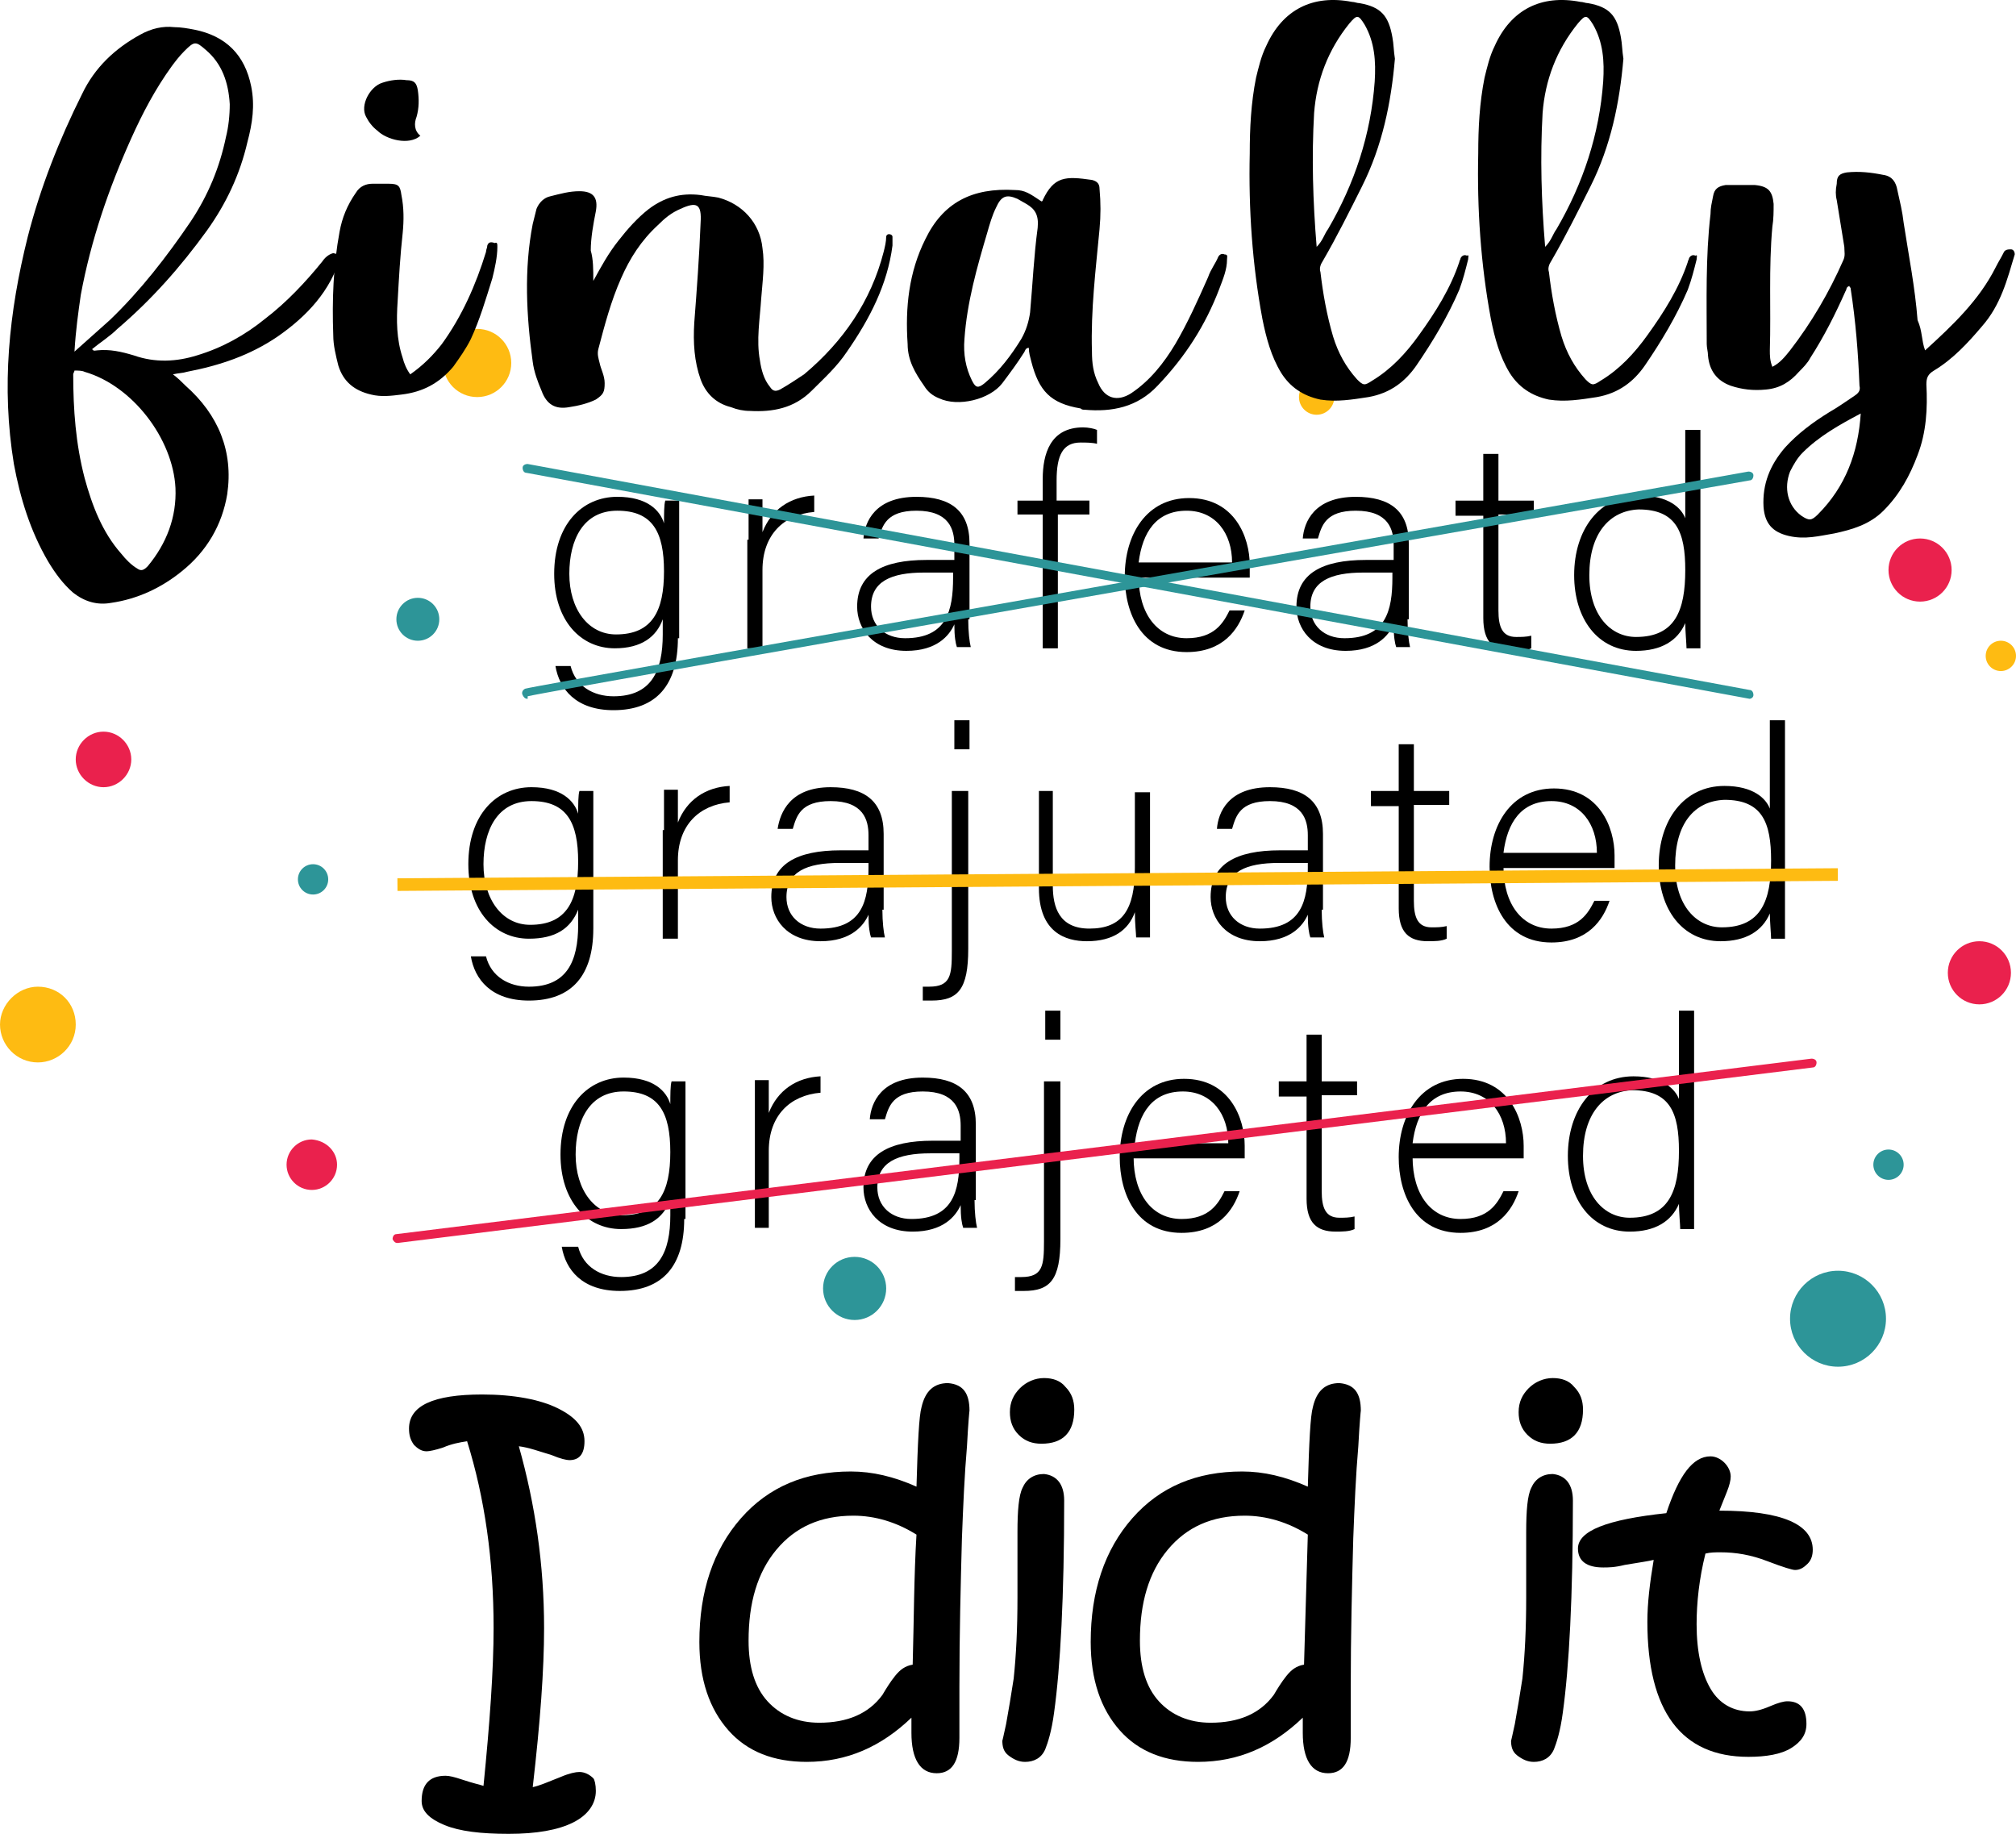 <?xml version="1.0" encoding="utf-8"?>
<!-- Generator: Adobe Illustrator 17.0.0, SVG Export Plug-In . SVG Version: 6.00 Build 0)  -->
<!DOCTYPE svg PUBLIC "-//W3C//DTD SVG 1.1//EN" "http://www.w3.org/Graphics/SVG/1.1/DTD/svg11.dtd">
<svg version="1.1" id="Layer_1" xmlns="http://www.w3.org/2000/svg" xmlns:xlink="http://www.w3.org/1999/xlink" x="0px" y="0px"
	 width="180px" height="163.714px" viewBox="10 18.143 180 163.714" enable-background="new 10 18.143 180 163.714"
	 xml:space="preserve">
<g>
	<g>
		<path d="M70.526,75.119c0,4.17-1.916,6.425-5.748,6.425c-3.381,0-4.847-1.916-5.185-3.945h1.353
			c0.451,1.803,2.029,2.705,3.832,2.705c3.381,0,4.396-2.254,4.396-5.523v-1.353c-0.564,1.578-1.916,2.592-4.283,2.592
			c-3.043,0-5.41-2.48-5.41-6.65c0-4.396,2.48-6.875,5.636-6.875c2.705,0,3.832,1.24,4.17,2.367c0-0.789,0-1.691,0.113-2.029h1.24
			c0,0.451,0,2.592,0,3.832v8.453H70.526z M60.833,69.371c0,3.156,1.691,5.41,4.17,5.41c3.269,0,4.283-2.142,4.283-5.636
			s-1.014-5.41-4.17-5.41C62.073,63.735,60.833,66.328,60.833,69.371z"/>
		<path d="M76.838,66.328c0-2.254,0-3.156,0-3.607h1.24c0,0.451,0,1.24,0,2.93c0.789-2.029,2.48-3.156,4.621-3.269v1.465
			c-2.705,0.225-4.621,2.029-4.621,5.185v6.988h-1.353v-9.693H76.838z"/>
		<path d="M96.45,73.429c0,1.127,0.113,2.029,0.225,2.48h-1.24c-0.113-0.338-0.225-0.902-0.225-2.029
			c-0.451,1.014-1.578,2.367-4.283,2.367c-3.043,0-4.396-2.029-4.396-3.945c0-2.93,2.254-4.17,6.199-4.17c1.127,0,2.029,0,2.48,0
			v-1.353c0-1.353-0.451-3.043-3.381-3.043c-2.705,0-3.043,1.353-3.381,2.48h-1.353c0.113-1.465,1.014-3.719,4.734-3.719
			c3.043,0,4.734,1.24,4.734,4.17v6.763H96.45z M95.097,69.258c-0.451,0-1.691,0-2.592,0c-2.93,0-4.734,0.789-4.734,3.043
			c0,1.691,1.24,2.818,3.043,2.818c3.719,0,4.283-2.48,4.283-5.41V69.258z"/>
		<path d="M103.1,76.021V64.074h-2.254v-1.24h2.254v-1.916c0-2.254,0.676-4.621,3.607-4.621c0.451,0,1.014,0.113,1.24,0.225v1.24
			c-0.451-0.113-1.014-0.113-1.465-0.113c-1.578,0-2.142,1.127-2.142,3.381v1.803h2.93v1.24h-2.818v11.947H103.1z"/>
		<path d="M111.666,69.596c0,3.381,1.691,5.523,4.283,5.523c2.48,0,3.269-1.353,3.832-2.48h1.353
			c-0.564,1.691-1.916,3.719-5.185,3.719c-4.058,0-5.523-3.494-5.523-6.763c0-3.719,1.916-6.988,5.748-6.988
			c4.058,0,5.41,3.494,5.41,5.974c0,0.338,0,0.789,0,1.127h-9.919V69.596z M120.006,68.357c0-2.592-1.465-4.621-4.058-4.621
			c-2.705,0-3.945,1.916-4.283,4.621H120.006z"/>
		<path d="M135.673,73.429c0,1.127,0.113,2.029,0.225,2.48h-1.24c-0.113-0.338-0.225-0.902-0.225-2.029
			c-0.451,1.014-1.578,2.367-4.283,2.367c-3.043,0-4.396-2.029-4.396-3.945c0-2.93,2.254-4.17,6.199-4.17c1.127,0,2.029,0,2.48,0
			v-1.353c0-1.353-0.451-3.043-3.381-3.043c-2.705,0-3.043,1.353-3.381,2.48h-1.353c0.113-1.465,1.014-3.719,4.734-3.719
			c3.043,0,4.734,1.24,4.734,4.17v6.763H135.673z M134.321,69.258c-0.451,0-1.691,0-2.592,0c-2.93,0-4.734,0.789-4.734,3.043
			c0,1.691,1.24,2.818,3.043,2.818c3.719,0,4.283-2.48,4.283-5.41V69.258z"/>
		<path d="M139.956,62.834h2.48v-4.17h1.353v4.17h3.156v1.24h-3.156v8.566c0,1.465,0.338,2.367,1.578,2.367
			c0.451,0,0.902,0,1.353-0.113v1.127c-0.451,0.225-1.127,0.225-1.691,0.225c-1.691,0-2.592-0.789-2.592-2.93v-9.13h-2.48
			L139.956,62.834L139.956,62.834z"/>
		<path d="M161.822,56.522v15.667c0,1.24,0,2.48,0,3.832h-1.24c0-0.338-0.113-1.578-0.113-2.254c-0.676,1.578-2.142,2.48-4.396,2.48
			c-3.381,0-5.523-2.818-5.523-6.763c0-4.058,2.254-7.101,5.861-7.101c2.592,0,3.719,1.127,4.058,2.029v-7.89
			C160.47,56.522,161.822,56.522,161.822,56.522z M151.904,69.484c0,3.607,1.916,5.523,4.17,5.523c3.494,0,4.396-2.367,4.396-5.974
			c0-3.381-0.789-5.41-4.17-5.41C153.707,63.735,151.904,65.764,151.904,69.484z"/>
		<path d="M62.974,101.043c0,4.17-1.916,6.425-5.748,6.425c-3.381,0-4.847-1.916-5.185-3.945h1.353
			c0.451,1.803,2.029,2.705,3.832,2.705c3.381,0,4.396-2.254,4.396-5.523v-1.353c-0.676,1.691-2.029,2.592-4.396,2.592
			c-3.043,0-5.41-2.48-5.41-6.65c0-4.396,2.48-6.875,5.636-6.875c2.705,0,3.832,1.24,4.17,2.367c0-0.789,0-1.691,0.113-2.029h1.24
			c0,0.451,0,2.592,0,3.832V101.043z M53.168,95.295c0,3.156,1.691,5.41,4.17,5.41c3.269,0,4.283-2.142,4.283-5.636
			s-1.014-5.41-4.17-5.41C54.408,89.659,53.168,92.251,53.168,95.295z"/>
		<path d="M69.286,92.251c0-2.254,0-3.156,0-3.607h1.24c0,0.451,0,1.24,0,2.93c0.789-2.029,2.48-3.156,4.621-3.269v1.465
			c-2.705,0.225-4.621,2.029-4.621,5.185v6.988h-1.353v-9.693H69.286z"/>
		<path d="M88.785,99.352c0,1.127,0.113,2.029,0.225,2.48h-1.24c-0.113-0.338-0.225-0.902-0.225-2.029
			c-0.451,1.014-1.578,2.367-4.283,2.367c-3.043,0-4.396-2.029-4.396-3.945c0-2.93,2.254-4.17,6.199-4.17c1.127,0,2.029,0,2.48,0
			v-1.353c0-1.353-0.451-3.043-3.381-3.043c-2.705,0-3.043,1.353-3.381,2.48H79.43c0.225-1.465,1.127-3.719,4.734-3.719
			c3.043,0,4.734,1.24,4.734,4.17v6.763H88.785z M87.545,95.182c-0.451,0-1.691,0-2.592,0c-2.93,0-4.734,0.789-4.734,3.043
			c0,1.691,1.24,2.818,3.043,2.818c3.719,0,4.283-2.48,4.283-5.41V95.182z"/>
		<path d="M96.45,88.757v14.089c0,3.607-0.902,4.621-3.269,4.621c0,0-0.564,0-0.789,0v-1.24c0.225,0,0.451,0,0.564,0
			c1.916,0,2.029-1.014,2.029-3.156V88.757H96.45z M95.21,85.038v-2.592h1.353v2.592H95.21z"/>
		<path d="M112.68,98c0,1.24,0,3.381,0,3.832h-1.24c0-0.338-0.113-1.24-0.113-2.254c-0.564,1.578-1.916,2.592-4.283,2.592
			c-1.916,0-4.283-0.789-4.283-4.734v-8.679h1.24v8.453c0,1.916,0.564,3.832,3.269,3.832c2.93,0,4.058-1.691,4.058-5.41V88.87h1.353
			C112.68,88.87,112.68,98,112.68,98z"/>
		<path d="M128.009,99.352c0,1.127,0.113,2.029,0.225,2.48h-1.24c-0.113-0.338-0.225-0.902-0.225-2.029
			c-0.451,1.014-1.578,2.367-4.283,2.367c-3.043,0-4.396-2.029-4.396-3.945c0-2.93,2.254-4.17,6.199-4.17c1.127,0,2.029,0,2.48,0
			v-1.353c0-1.353-0.451-3.043-3.381-3.043c-2.705,0-3.043,1.353-3.381,2.48h-1.353c0.113-1.465,1.014-3.719,4.734-3.719
			c3.043,0,4.734,1.24,4.734,4.17v6.763H128.009z M126.769,95.182c-0.451,0-1.691,0-2.592,0c-2.93,0-4.734,0.789-4.734,3.043
			c0,1.691,1.24,2.818,3.043,2.818c3.719,0,4.283-2.48,4.283-5.41V95.182z"/>
		<path d="M132.405,88.757h2.48v-4.17h1.353v4.17h3.156v1.24h-3.156v8.566c0,1.465,0.338,2.367,1.578,2.367
			c0.451,0,0.902,0,1.353-0.113v1.127c-0.451,0.225-1.127,0.225-1.691,0.225c-1.691,0-2.592-0.789-2.592-2.93v-9.13h-2.48
			L132.405,88.757L132.405,88.757z"/>
		<path d="M144.239,95.52c0,3.381,1.691,5.523,4.283,5.523c2.48,0,3.269-1.353,3.832-2.48h1.353
			c-0.564,1.691-1.916,3.719-5.185,3.719c-4.058,0-5.523-3.494-5.523-6.763c0-3.719,1.916-6.988,5.748-6.988
			c4.058,0,5.41,3.494,5.41,5.974c0,0.338,0,0.789,0,1.127h-9.919V95.52z M152.58,94.28c0-2.592-1.465-4.621-4.058-4.621
			c-2.705,0-3.945,1.916-4.283,4.621H152.58z"/>
		<path d="M169.374,82.445v15.667c0,1.24,0,2.48,0,3.832h-1.24c0-0.338-0.113-1.578-0.113-2.254c-0.676,1.578-2.142,2.48-4.396,2.48
			c-3.381,0-5.523-2.818-5.523-6.763c0-4.058,2.254-7.101,5.861-7.101c2.592,0,3.719,1.127,4.058,2.029v-7.89H169.374z
			 M159.568,95.407c0,3.607,1.916,5.523,4.17,5.523c3.494,0,4.396-2.367,4.396-5.974c0-3.381-0.789-5.41-4.17-5.41
			C161.259,89.659,159.568,91.688,159.568,95.407z"/>
		<path d="M71.09,126.966c0,4.17-1.916,6.425-5.748,6.425c-3.381,0-4.847-1.916-5.185-3.945h1.465
			c0.451,1.803,2.029,2.705,3.832,2.705c3.381,0,4.396-2.254,4.396-5.523v-1.353c-0.676,1.691-2.029,2.592-4.396,2.592
			c-3.043,0-5.41-2.48-5.41-6.65c0-4.396,2.48-6.875,5.636-6.875c2.705,0,3.832,1.24,4.17,2.367c0-0.789,0-1.691,0.113-2.029h1.24
			c0,0.451,0,2.592,0,3.832v8.453H71.09z M61.396,121.218c0,3.156,1.691,5.41,4.17,5.41c3.269,0,4.283-2.142,4.283-5.636
			s-1.014-5.41-4.17-5.41C62.636,115.583,61.396,118.175,61.396,121.218z"/>
		<path d="M77.401,118.175c0-2.254,0-3.156,0-3.607h1.24c0,0.451,0,1.24,0,2.93c0.789-2.029,2.48-3.156,4.621-3.269v1.465
			c-2.705,0.225-4.621,2.029-4.621,5.185v6.875h-1.24V118.175z"/>
		<path d="M97.013,125.276c0,1.127,0.113,2.029,0.225,2.48h-1.24c-0.113-0.338-0.225-0.902-0.225-2.029
			c-0.451,1.014-1.578,2.367-4.283,2.367c-3.043,0-4.396-2.029-4.396-3.945c0-2.93,2.254-4.17,6.199-4.17c1.127,0,2.029,0,2.48,0
			v-1.353c0-1.353-0.451-3.043-3.381-3.043c-2.705,0-3.043,1.353-3.381,2.48h-1.353c0.113-1.465,1.014-3.719,4.734-3.719
			c3.043,0,4.734,1.24,4.734,4.17v6.763H97.013z M95.661,121.105c-0.451,0-1.691,0-2.592,0c-2.93,0-4.734,0.789-4.734,3.043
			c0,1.691,1.24,2.818,3.043,2.818c3.719,0,4.283-2.48,4.283-5.41V121.105z"/>
		<path d="M104.678,114.681v14.089c0,3.607-0.902,4.621-3.269,4.621c0,0-0.564,0-0.789,0v-1.24c0.225,0,0.451,0,0.564,0
			c1.916,0,2.029-1.014,2.029-3.156v-14.314H104.678z M103.325,110.961v-2.592h1.353v2.592H103.325z"/>
		<path d="M111.215,121.444c0,3.381,1.691,5.523,4.283,5.523c2.48,0,3.269-1.353,3.832-2.48h1.353
			c-0.564,1.691-1.916,3.719-5.185,3.719c-4.058,0-5.523-3.494-5.523-6.763c0-3.719,1.916-6.988,5.748-6.988
			c4.058,0,5.41,3.494,5.41,5.974c0,0.338,0,0.789,0,1.127h-9.919V121.444z M119.668,120.204c0-2.592-1.465-4.621-4.058-4.621
			c-2.705,0-3.945,1.916-4.283,4.621H119.668z"/>
		<path d="M124.177,114.681h2.48v-4.17h1.353v4.17h3.156v1.24h-3.156v8.566c0,1.465,0.338,2.367,1.578,2.367
			c0.451,0,0.902,0,1.353-0.113v1.127c-0.451,0.225-1.127,0.225-1.691,0.225c-1.691,0-2.592-0.789-2.592-2.93v-9.13h-2.48
			C124.177,116.033,124.177,114.681,124.177,114.681z"/>
		<path d="M136.124,121.444c0,3.381,1.691,5.523,4.283,5.523c2.48,0,3.269-1.353,3.832-2.48h1.353
			c-0.564,1.691-1.916,3.719-5.185,3.719c-4.058,0-5.523-3.494-5.523-6.763c0-3.719,1.916-6.988,5.748-6.988
			c4.058,0,5.41,3.494,5.41,5.974c0,0.338,0,0.789,0,1.127h-9.919V121.444z M144.465,120.204c0-2.592-1.465-4.621-4.058-4.621
			c-2.705,0-3.945,1.916-4.283,4.621H144.465z"/>
		<path d="M161.259,108.369v15.667c0,1.24,0,2.48,0,3.832h-1.24c0-0.338-0.113-1.578-0.113-2.254
			c-0.676,1.578-2.141,2.48-4.396,2.48c-3.381,0-5.523-2.818-5.523-6.763c0-4.058,2.254-7.101,5.861-7.101
			c2.592,0,3.719,1.127,4.058,2.029v-7.89H161.259z M151.34,121.331c0,3.607,1.916,5.523,4.17,5.523
			c3.494,0,4.396-2.367,4.396-5.974c0-3.381-0.789-5.41-4.17-5.41C153.143,115.583,151.34,117.611,151.34,121.331z"/>
	</g>
</g>
<circle fill="#FEBB12" cx="52.605" cy="50.548" r="3.043"/>
<path fill="#FEBB12" d="M16.763,109.609c0,1.916-1.578,3.381-3.381,3.381c-1.916,0-3.381-1.578-3.381-3.381s1.578-3.381,3.381-3.381
	C15.297,106.228,16.763,107.693,16.763,109.609z"/>
<circle fill="#EA214D" cx="181.434" cy="69.033" r="2.818"/>
<circle fill="#2D9598" cx="174.108" cy="135.871" r="4.283"/>
<path fill="#EA214D" d="M40.094,122.12c0,1.24-1.014,2.254-2.254,2.254s-2.254-1.014-2.254-2.254s1.014-2.254,2.254-2.254
	C39.192,119.978,40.094,120.993,40.094,122.12z"/>
<circle fill="#FEBB12" cx="127.558" cy="53.591" r="1.578"/>
<path fill="#EA214D" d="M21.722,85.94c0,1.353-1.127,2.48-2.48,2.48s-2.48-1.127-2.48-2.48s1.127-2.48,2.48-2.48
	C20.595,83.46,21.722,84.587,21.722,85.94z"/>
<circle fill="#EA214D" cx="186.731" cy="104.988" r="2.818"/>
<circle fill="#2D9598" cx="86.306" cy="133.166" r="2.818"/>
<circle fill="#2D9598" cx="178.616" cy="122.12" r="1.353"/>
<circle fill="#FEBB12" cx="188.647" cy="76.697" r="1.353"/>
<circle fill="#2D9598" cx="47.307" cy="73.429" r="1.916"/>
<g>
	<path d="M40.432,40.968c-0.902,3.156-3.043,5.41-5.636,7.214c-2.48,1.691-5.185,2.592-8.115,3.156
		c-0.338,0.113-0.789,0.113-1.24,0.225c0.451,0.338,0.789,0.676,1.127,1.014c2.93,2.592,4.283,5.861,3.719,9.693
		c-0.451,2.705-1.803,5.072-4.058,6.875c-1.803,1.465-3.945,2.48-6.312,2.818c-1.24,0.225-2.367-0.113-3.381-0.902
		c-0.902-0.789-1.578-1.691-2.254-2.818c-1.578-2.705-2.48-5.636-3.043-8.679c-1.127-6.875-0.451-13.525,1.24-20.288
		c1.127-4.396,2.818-8.679,4.847-12.736c1.127-2.367,2.93-4.058,5.185-5.297c1.014-0.564,2.029-0.789,3.043-0.676
		c0.564,0,1.24,0.113,1.803,0.225c2.818,0.564,4.508,2.254,5.072,5.072c0.338,1.691,0.113,3.269-0.338,4.959
		c-0.676,2.93-1.916,5.523-3.607,7.89c-2.367,3.269-4.959,6.199-8.003,8.791c-0.676,0.676-1.578,1.24-2.254,1.803
		c0.113,0.225,0.338,0.113,0.451,0.113c1.127-0.113,2.142,0.113,3.269,0.451c1.916,0.676,3.832,0.564,5.636,0
		c2.254-0.676,4.283-1.803,6.086-3.269c1.916-1.465,3.607-3.269,5.072-5.072c0.225-0.338,0.564-0.676,1.014-0.789
		C40.207,40.855,40.319,40.855,40.432,40.968z M16.65,51.224c0,0.113-0.113,0.225-0.113,0.338c0,3.156,0.225,6.199,1.014,9.242
		c0.676,2.48,1.578,4.847,3.269,6.763c0.451,0.564,0.902,1.014,1.465,1.353c0.338,0.225,0.564,0.113,0.902-0.225
		c1.691-2.029,2.592-4.396,2.48-6.988c-0.225-4.396-3.832-9.13-8.115-10.369C17.326,51.224,16.988,51.224,16.65,51.224z
		 M16.65,49.534c1.127-1.014,2.142-1.916,3.156-2.818c2.705-2.592,5.072-5.636,7.214-8.791c1.578-2.367,2.592-4.847,3.156-7.552
		c0.225-0.902,0.338-1.916,0.338-2.93c-0.113-1.916-0.676-3.607-2.142-4.847c-0.902-0.789-1.014-0.789-1.916,0.113
		c-0.451,0.451-0.789,0.902-1.127,1.353c-1.465,2.029-2.592,4.17-3.607,6.425c-2.029,4.508-3.607,9.13-4.508,13.976
		C16.988,46.04,16.763,47.618,16.65,49.534z"/>
	<path d="M54.408,40.179c0,0.902-0.225,1.916-0.451,2.818c-0.564,1.803-1.127,3.719-1.916,5.41c-0.451,0.902-1.014,1.691-1.578,2.48
		c-1.24,1.465-2.705,2.254-4.621,2.48c-0.902,0.113-1.803,0.225-2.705,0c-1.465-0.338-2.48-1.127-2.93-2.592
		c-0.225-0.902-0.451-1.803-0.451-2.705c-0.113-3.156,0-6.199,0.564-9.242c0.225-1.24,0.676-2.367,1.465-3.494
		c0.338-0.564,0.902-0.789,1.465-0.789c0.451,0,0.902,0,1.465,0c0.902,0,1.014,0.225,1.127,1.014
		c0.225,1.127,0.225,2.254,0.113,3.381c-0.225,2.029-0.338,4.058-0.451,6.086c-0.113,1.691-0.113,3.381,0.451,5.072
		c0.113,0.451,0.338,1.014,0.676,1.465c1.127-0.789,2.029-1.691,2.818-2.705c1.803-2.48,3.043-5.297,3.945-8.228
		c0-0.225,0.113-0.338,0.113-0.564c0.113-0.338,0.338-0.338,0.676-0.225C54.408,39.728,54.408,39.953,54.408,40.179z M42.686,28.569
		c-0.564-1.014,0.338-2.705,1.465-3.043c0.676-0.225,1.465-0.338,2.142-0.225c0.676,0,0.902,0.225,1.014,0.902
		c0.113,0.789,0.113,1.578-0.113,2.367c-0.225,0.564-0.225,1.24,0.338,1.691c-1.014,0.902-3.043,0.338-3.832-0.451
		C43.25,29.471,42.912,29.02,42.686,28.569z"/>
	<path d="M62.974,43.222c0.676-1.24,1.353-2.48,2.254-3.607c0.789-1.014,1.691-2.029,2.705-2.818
		c1.353-1.014,2.818-1.465,4.621-1.24c0.564,0.113,1.014,0.113,1.578,0.225c2.142,0.564,3.719,2.254,3.945,4.508
		c0.225,1.465,0,3.043-0.113,4.508c-0.113,1.803-0.451,3.719-0.113,5.523c0.113,0.789,0.338,1.691,0.902,2.367
		c0.225,0.338,0.451,0.451,0.902,0.225c0.789-0.451,1.465-0.902,2.142-1.353c3.494-2.93,5.974-6.537,7.101-10.933
		c0.113-0.451,0.225-0.902,0.225-1.353c0-0.113,0.113-0.225,0.225-0.225c0.225,0,0.338,0.113,0.338,0.225c0,0.225,0,0.451,0,0.789
		c-0.451,3.494-2.029,6.537-4.058,9.468c-0.902,1.353-2.029,2.367-3.156,3.494c-1.578,1.578-3.494,1.916-5.523,1.803
		c-0.564,0-1.127-0.113-1.691-0.338c-1.353-0.338-2.254-1.24-2.705-2.48c-0.564-1.578-0.676-3.269-0.564-5.072
		c0.225-2.93,0.451-5.974,0.564-8.904c0.113-1.691-0.338-1.916-1.803-1.24c-0.789,0.338-1.353,0.789-2.029,1.465
		c-1.465,1.353-2.48,2.93-3.269,4.734c-0.902,2.029-1.465,4.17-2.029,6.312c-0.113,0.451,0,0.789,0.113,1.24
		c0.113,0.564,0.451,1.127,0.451,1.803c0,0.789-0.113,1.014-0.789,1.465c-0.676,0.338-1.578,0.564-2.367,0.676
		c-1.24,0.225-2.029-0.225-2.48-1.465c-0.338-0.789-0.676-1.691-0.789-2.592c-0.564-4.058-0.789-8.228,0-12.286
		c0.113-0.451,0.225-0.902,0.338-1.353c0.225-0.564,0.676-1.014,1.24-1.127c0.902-0.225,1.691-0.451,2.592-0.451
		c1.24,0,1.691,0.564,1.465,1.803c-0.225,1.127-0.451,2.367-0.451,3.494C62.974,41.306,62.974,42.208,62.974,43.222z"/>
	<path d="M119.555,41.306c0,0.902-0.338,1.691-0.676,2.592c-1.24,3.269-3.043,6.086-5.523,8.679
		c-1.803,1.916-4.058,2.367-6.537,2.142c-0.113,0-0.225,0-0.338-0.113c-2.705-0.451-3.719-1.578-4.396-4.17
		c-0.113-0.451-0.225-0.789-0.225-1.24c-0.338,0-0.338,0.338-0.451,0.451c-0.564,0.902-1.24,1.803-1.916,2.705
		c-1.127,1.465-3.945,2.142-5.636,1.353c-0.564-0.225-1.014-0.564-1.353-1.127c-0.789-1.127-1.465-2.254-1.465-3.719
		c-0.225-3.269,0.113-6.425,1.578-9.355c1.578-3.269,4.17-4.621,8.003-4.396c0.902,0,1.353,0.338,2.367,1.014
		c0,0,0.113,0,0.113-0.113c1.014-2.142,2.029-2.142,4.396-1.803c0.451,0.113,0.676,0.338,0.676,0.789
		c0.113,1.24,0.113,2.367,0,3.607c-0.338,3.607-0.789,7.214-0.676,10.933c0,1.014,0.113,1.916,0.564,2.818
		c0.564,1.353,1.691,1.691,2.93,0.902c1.691-1.127,2.93-2.705,3.945-4.396c1.127-1.916,2.029-3.945,2.93-5.974
		c0.225-0.676,0.676-1.24,0.902-1.803c0.113-0.225,0.338-0.338,0.564-0.225C119.668,40.855,119.555,41.08,119.555,41.306z
		 M101.634,36.347c-0.225-0.113-0.564-0.338-0.789-0.451c-1.014-0.451-1.465-0.225-1.916,0.789
		c-0.338,0.676-0.564,1.465-0.789,2.254c-0.902,3.043-1.803,6.199-2.029,9.468c-0.113,1.353,0.113,2.592,0.676,3.719
		c0.338,0.676,0.564,0.676,1.127,0.225c1.353-1.127,2.367-2.48,3.269-3.945c0.451-0.789,0.676-1.578,0.789-2.367
		c0.225-2.48,0.338-5.072,0.676-7.552C102.761,37.361,102.423,36.797,101.634,36.347z"/>
	<path d="M141.083,41.306c-0.225,0.902-0.451,1.803-0.789,2.705c-1.014,2.367-2.367,4.621-3.832,6.763
		c-1.014,1.465-2.367,2.48-4.283,2.818c-1.465,0.225-2.818,0.451-4.283,0.225c-1.578-0.338-2.705-1.127-3.494-2.367
		c-0.902-1.465-1.353-3.156-1.691-4.847c-0.902-4.847-1.24-9.806-1.127-14.765c0-2.254,0.113-4.508,0.564-6.763
		c0.225-0.902,0.451-1.916,0.902-2.818c1.465-3.269,4.17-4.621,7.664-3.945c0.225,0,0.451,0.113,0.676,0.113
		c1.916,0.338,2.592,1.127,2.93,3.043c0.113,0.564,0.113,1.24,0.225,1.916c-0.338,3.945-1.127,7.777-2.93,11.384
		c-1.127,2.254-2.254,4.508-3.494,6.65c-0.225,0.338-0.338,0.676-0.225,1.014c0.225,1.916,0.564,3.832,1.127,5.748
		c0.451,1.465,1.127,2.705,2.142,3.832c0.564,0.564,0.676,0.564,1.353,0.113c1.691-1.014,3.043-2.48,4.17-4.058
		c1.465-2.029,2.818-4.17,3.607-6.537c0-0.113,0.113-0.225,0.113-0.338c0.113-0.225,0.338-0.338,0.564-0.225
		C141.196,40.855,141.083,41.08,141.083,41.306z M127.558,40.179c0.564-0.564,0.676-1.127,1.014-1.578
		c2.367-4.058,3.832-8.453,4.17-13.187c0.113-1.803,0-3.494-0.902-5.072c-0.564-0.902-0.676-0.902-1.353-0.113
		c-1.916,2.367-2.93,5.072-3.156,8.003C127.107,32.176,127.22,36.121,127.558,40.179z"/>
	<path d="M161.484,41.306c-0.225,0.902-0.451,1.803-0.789,2.705c-1.014,2.367-2.367,4.621-3.832,6.763
		c-1.014,1.465-2.367,2.48-4.283,2.818c-1.465,0.225-2.818,0.451-4.283,0.225c-1.578-0.338-2.705-1.127-3.494-2.367
		c-0.902-1.465-1.353-3.156-1.691-4.847c-0.902-4.847-1.24-9.806-1.127-14.765c0-2.254,0.113-4.508,0.564-6.763
		c0.225-0.902,0.451-1.916,0.902-2.818c1.465-3.269,4.17-4.621,7.664-3.945c0.225,0,0.451,0.113,0.676,0.113
		c1.916,0.338,2.592,1.127,2.93,3.043c0.113,0.564,0.113,1.24,0.225,1.916c-0.338,3.945-1.127,7.777-2.931,11.384
		c-1.127,2.254-2.254,4.508-3.494,6.65c-0.225,0.338-0.338,0.676-0.225,1.014c0.225,1.916,0.564,3.832,1.127,5.748
		c0.451,1.465,1.127,2.705,2.142,3.832c0.564,0.564,0.676,0.564,1.353,0.113c1.691-1.014,3.043-2.48,4.17-4.058
		c1.465-2.029,2.818-4.17,3.607-6.537c0-0.113,0.113-0.225,0.113-0.338c0.113-0.225,0.338-0.338,0.564-0.225
		C161.597,40.855,161.484,41.08,161.484,41.306z M147.959,40.179c0.564-0.564,0.676-1.127,1.014-1.578
		c2.367-4.058,3.832-8.453,4.17-13.187c0.113-1.803,0-3.494-0.902-5.072c-0.564-0.902-0.676-0.902-1.353-0.113
		c-1.916,2.367-2.931,5.072-3.156,8.003C147.508,32.176,147.621,36.121,147.959,40.179z"/>
	<path d="M181.885,49.421c2.48-2.254,4.847-4.508,6.312-7.439c0.225-0.451,0.451-0.789,0.676-1.24
		c0.113-0.338,0.451-0.338,0.676-0.338c0.225,0,0.338,0.225,0.338,0.451c-0.676,2.254-1.24,4.508-2.93,6.425
		c-1.24,1.465-2.592,2.93-4.283,3.945c-0.564,0.338-0.676,0.676-0.676,1.24c0.113,2.142,0,4.283-0.789,6.312
		c-0.676,1.803-1.578,3.494-3.043,4.959c-1.24,1.24-2.818,1.691-4.396,2.029c-1.353,0.225-2.592,0.564-4.058,0.225
		s-2.142-1.127-2.254-2.592c-0.113-2.029,0.564-3.719,1.916-5.297c1.127-1.24,2.48-2.254,3.945-3.156
		c0.789-0.451,1.578-1.014,2.254-1.465c0.338-0.225,0.564-0.451,0.451-0.902c-0.113-2.93-0.338-5.748-0.789-8.679
		c0-0.113-0.113-0.113-0.113-0.225c-0.338,0.113-0.225,0.338-0.338,0.451c-0.902,2.029-1.916,4.058-3.156,5.974
		c-0.225,0.451-0.676,0.902-1.014,1.24c-0.789,0.902-1.691,1.465-2.93,1.578c-1.127,0.113-2.142,0-3.156-0.338
		c-1.24-0.451-1.916-1.353-2.029-2.705c0-0.338-0.113-0.676-0.113-1.014c0-3.832-0.113-7.777,0.338-11.609
		c0-0.564,0.113-1.014,0.225-1.578c0.113-0.676,0.451-0.902,1.127-1.014c0.902,0,1.803,0,2.592,0
		c1.24,0.113,1.578,0.564,1.691,1.691c0,0.676,0,1.353-0.113,2.029c-0.338,3.719-0.113,7.326-0.225,11.046
		c0,0.451,0,0.902,0.225,1.465c0.676-0.338,1.127-0.902,1.578-1.465c1.916-2.48,3.494-5.185,4.734-8.003
		c0.225-0.451,0.113-0.789,0.113-1.24c-0.225-1.353-0.451-2.818-0.676-4.17c-0.113-0.451-0.113-0.902,0-1.465
		c0-0.676,0.225-0.902,0.902-1.014c1.127-0.113,2.142,0,3.269,0.225c0.789,0.113,1.127,0.676,1.24,1.353
		c0.225,1.014,0.451,1.916,0.564,2.93c0.451,2.93,1.014,5.748,1.24,8.679C181.659,47.73,181.547,48.519,181.885,49.421z
		 M176.137,55.057c-1.916,1.014-3.719,2.029-5.185,3.494c-0.451,0.451-0.789,1.014-1.127,1.691
		c-0.564,1.465-0.225,3.043,1.014,3.945c0.676,0.451,0.902,0.451,1.465-0.113C174.784,61.594,175.911,58.551,176.137,55.057z"/>
</g>
<g>
	<path fill="#2D9598" d="M57.113,80.529c-0.225,0-0.338-0.113-0.451-0.338c-0.113-0.225,0-0.451,0.225-0.564
		c1.014-0.338,98.172-17.358,109.217-19.386c0.225,0,0.451,0.113,0.451,0.338c0,0.225-0.113,0.451-0.338,0.451
		c-1.127,0.225-107.527,18.823-109.105,19.274C57.113,80.529,57.113,80.529,57.113,80.529z"/>
</g>
<g>
	<path fill="#2D9598" d="M166.218,80.529C166.105,80.529,166.105,80.529,166.218,80.529L57.001,60.354
		c-0.225,0-0.338-0.225-0.338-0.451s0.225-0.338,0.451-0.338L166.218,79.74c0.225,0,0.338,0.225,0.338,0.451
		C166.556,80.417,166.331,80.529,166.218,80.529z"/>
</g>
<g>
	
		<rect x="45.506" y="96.086" transform="matrix(-1 0.007 -0.007 -1 220.276 192.546)" fill="#FEBB12" width="128.607" height="1.127"/>
</g>
<g>
	<path fill="#EA214D" d="M45.504,129.108c-0.225,0-0.338-0.113-0.451-0.338c0-0.225,0.113-0.451,0.338-0.451l126.349-15.667
		c0.225,0,0.451,0.113,0.451,0.338c0,0.225-0.113,0.451-0.338,0.451L45.504,129.108L45.504,129.108z"/>
</g>
<g>
	<path d="M63.2,178.025c0,1.127-0.676,2.142-2.029,2.818c-1.353,0.676-3.269,1.014-5.748,1.014c-2.48,0-4.396-0.225-5.748-0.789
		c-1.353-0.564-2.029-1.24-2.029-2.142c0-1.465,0.676-2.254,2.142-2.254c0.338,0,0.789,0.113,1.465,0.338
		c1.014,0.338,1.578,0.451,1.916,0.564c0.564-5.636,0.902-10.369,0.902-14.089c0-6.086-0.789-11.609-2.367-16.681
		c-0.676,0.113-1.353,0.225-2.142,0.564c-0.676,0.225-1.24,0.338-1.465,0.338c-0.451,0-0.789-0.225-1.127-0.564
		c-0.338-0.451-0.451-0.902-0.451-1.465c0-2.029,2.142-3.043,6.537-3.043c2.818,0,5.185,0.451,6.763,1.24
		c1.578,0.789,2.367,1.691,2.367,2.93c0,1.127-0.451,1.691-1.353,1.691c-0.225,0-0.789-0.113-1.578-0.451
		c-1.127-0.338-2.029-0.676-2.93-0.789c1.465,5.185,2.254,10.595,2.254,16.23c0,3.719-0.338,8.341-1.014,14.202
		c0.564-0.113,1.353-0.451,2.48-0.902c0.789-0.338,1.353-0.451,1.691-0.451c0.451,0,0.902,0.225,1.24,0.564
		C63.087,177.01,63.2,177.461,63.2,178.025z"/>
	<path d="M96.562,144.099c0-0.113-0.113,1.014-0.225,3.156c-0.225,2.592-0.338,5.297-0.451,8.228
		c-0.113,4.17-0.225,8.566-0.225,13.3c0,1.014,0,1.916,0,2.93s0,1.578,0,1.578c0,2.142-0.676,3.156-2.029,3.156
		c-1.465,0-2.254-1.24-2.254-3.607c0-0.564,0-1.014,0-1.353c-2.705,2.592-5.748,3.945-9.355,3.945c-2.93,0-5.297-0.902-6.988-2.818
		c-1.691-1.916-2.592-4.508-2.592-7.89c0-4.508,1.24-8.228,3.719-11.046c2.48-2.818,5.748-4.17,9.806-4.17
		c1.916,0,3.832,0.451,5.861,1.353c0.113-3.945,0.225-6.312,0.451-7.101c0.338-1.465,1.127-2.142,2.367-2.142
		C95.999,141.732,96.562,142.521,96.562,144.099z M91.828,155.144c-1.803-1.127-3.719-1.691-5.636-1.691
		c-2.93,0-5.185,1.014-6.875,3.043c-1.691,2.029-2.48,4.734-2.48,8.115c0,2.367,0.564,4.17,1.691,5.41
		c1.127,1.24,2.705,1.916,4.621,1.916c2.48,0,4.396-0.789,5.636-2.48c0.338-0.564,0.676-1.127,1.127-1.691
		c0.451-0.564,0.902-0.902,1.578-1.014C91.603,162.696,91.603,158.864,91.828,155.144z"/>
	<path d="M105.016,152.101c0,8.566-0.338,14.878-0.902,18.936c-0.225,1.691-0.564,2.705-0.789,3.269
		c-0.338,0.789-1.014,1.127-1.803,1.127c-0.564,0-1.014-0.225-1.465-0.564c-0.451-0.338-0.564-0.789-0.564-1.353
		c0,0.113,0.113-0.451,0.338-1.465c0.225-1.24,0.451-2.592,0.676-4.058c0.225-2.141,0.338-4.508,0.338-7.214
		c0-1.127,0-2.367,0-3.719c0-1.353,0-2.029,0-2.142c0-1.916,0.113-3.269,0.451-3.945c0.338-0.789,1.014-1.24,1.916-1.24
		C104.339,149.847,105.016,150.636,105.016,152.101z M105.917,143.986c0,2.029-1.014,3.043-2.93,3.043
		c-0.789,0-1.465-0.225-2.029-0.789c-0.564-0.564-0.789-1.24-0.789-2.029c0-0.902,0.338-1.578,0.902-2.142
		c0.564-0.564,1.353-0.902,2.142-0.902c0.789,0,1.465,0.225,1.916,0.789C105.692,142.521,105.917,143.197,105.917,143.986z"/>
	<path d="M131.503,144.099c0-0.113-0.113,1.014-0.225,3.156c-0.225,2.592-0.338,5.297-0.451,8.228
		c-0.113,4.17-0.225,8.566-0.225,13.3c0,1.014,0,1.916,0,2.93s0,1.578,0,1.578c0,2.142-0.676,3.156-2.029,3.156
		c-1.465,0-2.254-1.24-2.254-3.607c0-0.564,0-1.014,0-1.353c-2.705,2.592-5.748,3.945-9.355,3.945c-2.93,0-5.297-0.902-6.988-2.818
		c-1.691-1.916-2.592-4.508-2.592-7.89c0-4.508,1.24-8.228,3.719-11.046c2.48-2.818,5.748-4.17,9.806-4.17
		c1.916,0,3.832,0.451,5.861,1.353c0.113-3.945,0.225-6.312,0.451-7.101c0.338-1.465,1.127-2.142,2.367-2.142
		C130.939,141.732,131.503,142.521,131.503,144.099z M126.769,155.144c-1.803-1.127-3.719-1.691-5.636-1.691
		c-2.93,0-5.185,1.014-6.875,3.043c-1.691,2.029-2.48,4.734-2.48,8.115c0,2.367,0.564,4.17,1.691,5.41
		c1.127,1.24,2.705,1.916,4.621,1.916c2.48,0,4.396-0.789,5.636-2.48c0.338-0.564,0.676-1.127,1.127-1.691
		c0.451-0.564,0.902-0.902,1.578-1.014C126.544,162.696,126.656,158.864,126.769,155.144z"/>
	<path d="M150.438,152.101c0,8.566-0.338,14.878-0.902,18.936c-0.225,1.691-0.564,2.705-0.789,3.269
		c-0.338,0.789-1.014,1.127-1.803,1.127c-0.564,0-1.014-0.225-1.465-0.564c-0.451-0.338-0.564-0.789-0.564-1.353
		c0,0.113,0.113-0.451,0.338-1.465c0.225-1.24,0.451-2.592,0.676-4.058c0.225-2.141,0.338-4.508,0.338-7.214
		c0-1.127,0-2.367,0-3.719c0-1.353,0-2.029,0-2.142c0-1.916,0.113-3.269,0.451-3.945c0.338-0.789,1.014-1.24,1.916-1.24
		C149.762,149.847,150.438,150.636,150.438,152.101z M151.34,143.986c0,2.029-1.014,3.043-2.931,3.043
		c-0.789,0-1.465-0.225-2.029-0.789c-0.564-0.564-0.789-1.24-0.789-2.029c0-0.902,0.338-1.578,0.902-2.142
		c0.564-0.564,1.353-0.902,2.142-0.902c0.789,0,1.465,0.225,1.916,0.789C151.115,142.521,151.34,143.197,151.34,143.986z"/>
	<path d="M171.853,156.497c0,0.451-0.113,0.902-0.451,1.24c-0.338,0.338-0.676,0.564-1.127,0.564c-0.225,0-1.014-0.225-2.48-0.789
		c-1.465-0.564-2.818-0.789-4.17-0.789c-0.451,0-0.902,0-1.353,0.113c-0.564,2.254-0.789,4.396-0.789,6.312
		c0,2.48,0.451,4.396,1.24,5.748c0.789,1.353,2.029,2.029,3.494,2.029c0.451,0,1.014-0.113,1.803-0.451
		c0.789-0.338,1.24-0.451,1.578-0.451c1.127,0,1.691,0.676,1.691,2.029c0,0.902-0.451,1.578-1.353,2.142
		c-0.902,0.564-2.254,0.789-3.832,0.789c-5.974,0-9.017-4.058-9.017-12.06c0-1.691,0.225-3.494,0.564-5.523
		c-0.451,0.113-1.24,0.225-2.592,0.451c-0.902,0.225-1.465,0.225-1.916,0.225c-1.465,0-2.254-0.564-2.254-1.691
		c0-1.578,2.592-2.592,7.89-3.156c1.127-3.381,2.367-5.072,3.945-5.072c0.451,0,0.902,0.225,1.24,0.564s0.564,0.789,0.564,1.24
		c0,0.338-0.113,0.789-0.338,1.353c-0.225,0.564-0.451,1.127-0.676,1.691C169.148,153.003,171.853,154.243,171.853,156.497z"/>
</g>
<circle fill="#2D9598" cx="37.952" cy="96.647" r="1.353"/>
</svg>

